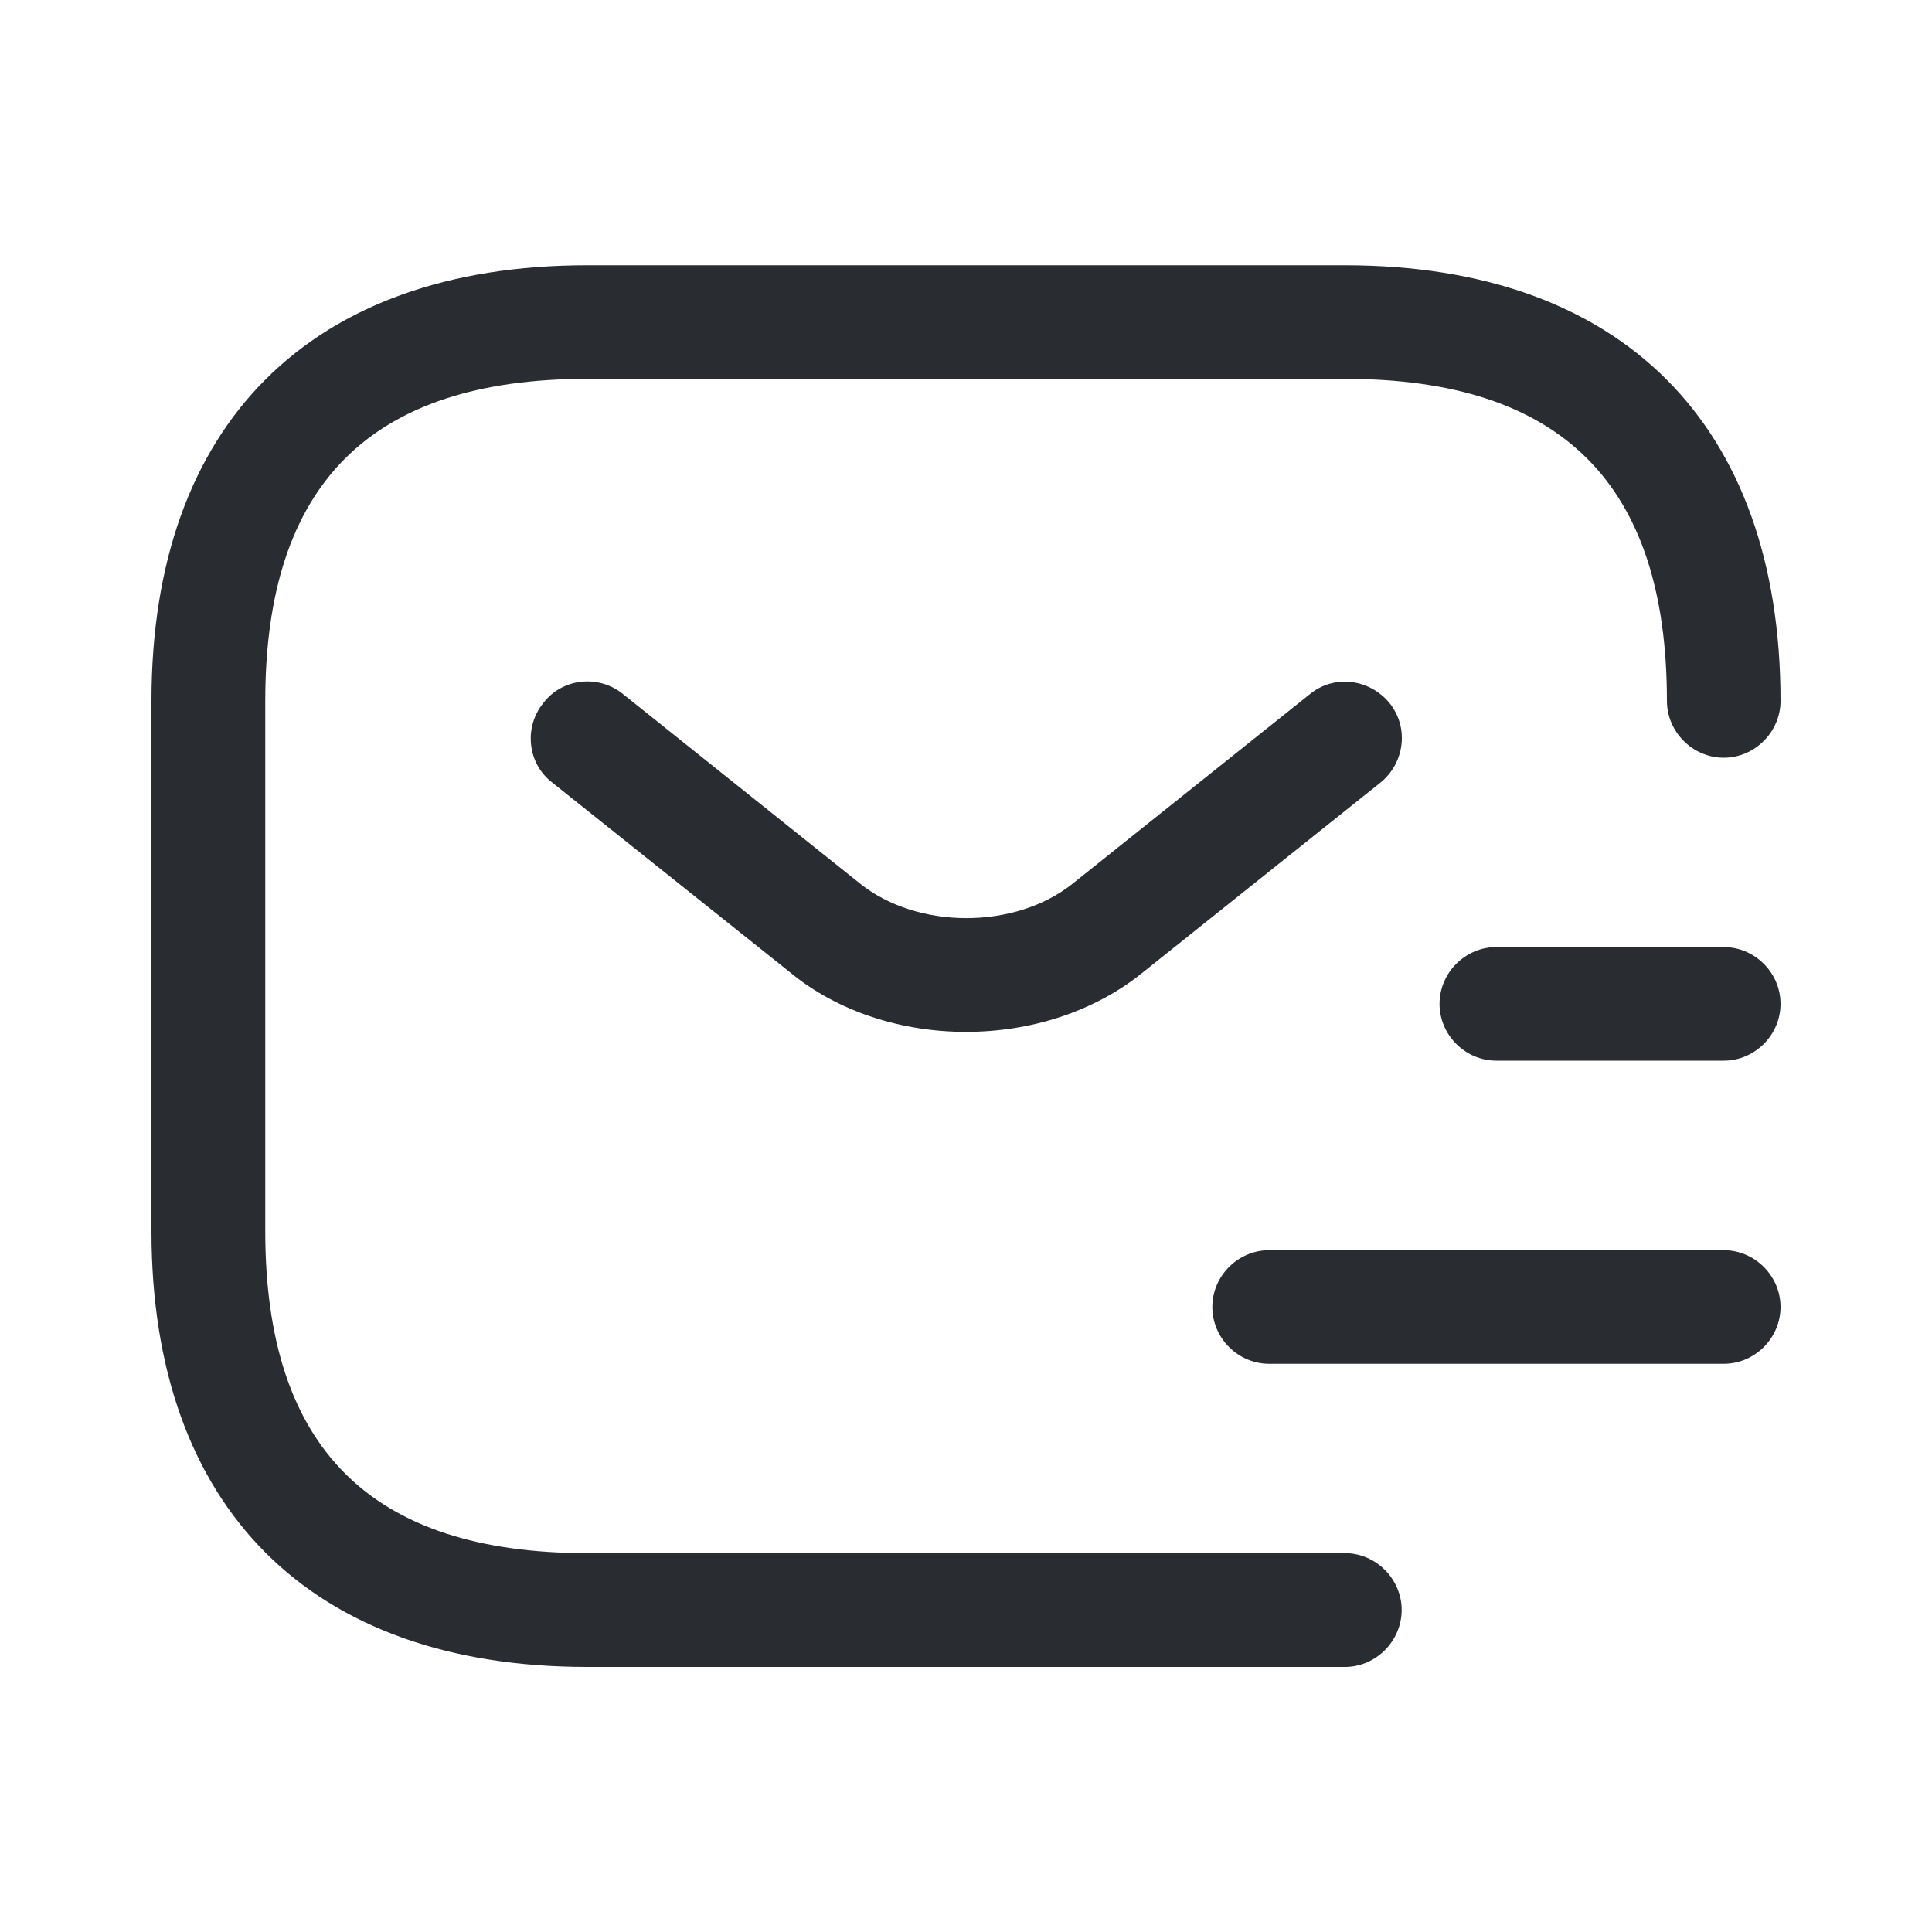 <svg width="10" height="10" viewBox="0 0 10 10" fill="none" xmlns="http://www.w3.org/2000/svg">
<path d="M3.039 8.628H6.961C7.122 8.628 7.255 8.494 7.255 8.333C7.255 8.173 7.122 8.039 6.961 8.039H3.039C1.918 8.039 1.373 7.494 1.373 6.373V3.628C1.373 2.506 1.918 1.961 3.039 1.961H6.961C8.083 1.961 8.628 2.506 8.628 3.628C8.628 3.788 8.761 3.922 8.922 3.922C9.083 3.922 9.216 3.788 9.216 3.628C9.216 2.196 8.392 1.373 6.961 1.373H3.039C1.608 1.373 0.784 2.196 0.784 3.628V6.373C0.784 7.804 1.608 8.628 3.039 8.628Z" fill="#292D32"/>
<path d="M5 5.341C5.33 5.341 5.663 5.239 5.918 5.031L7.145 4.051C7.271 3.949 7.294 3.765 7.192 3.639C7.09 3.514 6.906 3.49 6.781 3.592L5.553 4.573C5.255 4.812 4.749 4.812 4.451 4.573L3.224 3.592C3.098 3.49 2.91 3.51 2.812 3.639C2.71 3.765 2.73 3.953 2.859 4.051L4.087 5.031C4.338 5.239 4.671 5.341 5 5.341Z" fill="#292D32"/>
<path d="M6.569 7.059H8.922C9.083 7.059 9.216 6.926 9.216 6.765C9.216 6.604 9.083 6.471 8.922 6.471H6.569C6.408 6.471 6.275 6.604 6.275 6.765C6.275 6.926 6.408 7.059 6.569 7.059Z" fill="#292D32"/>
<path d="M7.745 5.49H8.922C9.083 5.49 9.216 5.357 9.216 5.196C9.216 5.035 9.083 4.902 8.922 4.902H7.745C7.584 4.902 7.451 5.035 7.451 5.196C7.451 5.357 7.584 5.49 7.745 5.49Z" fill="#292D32"/>
</svg>
